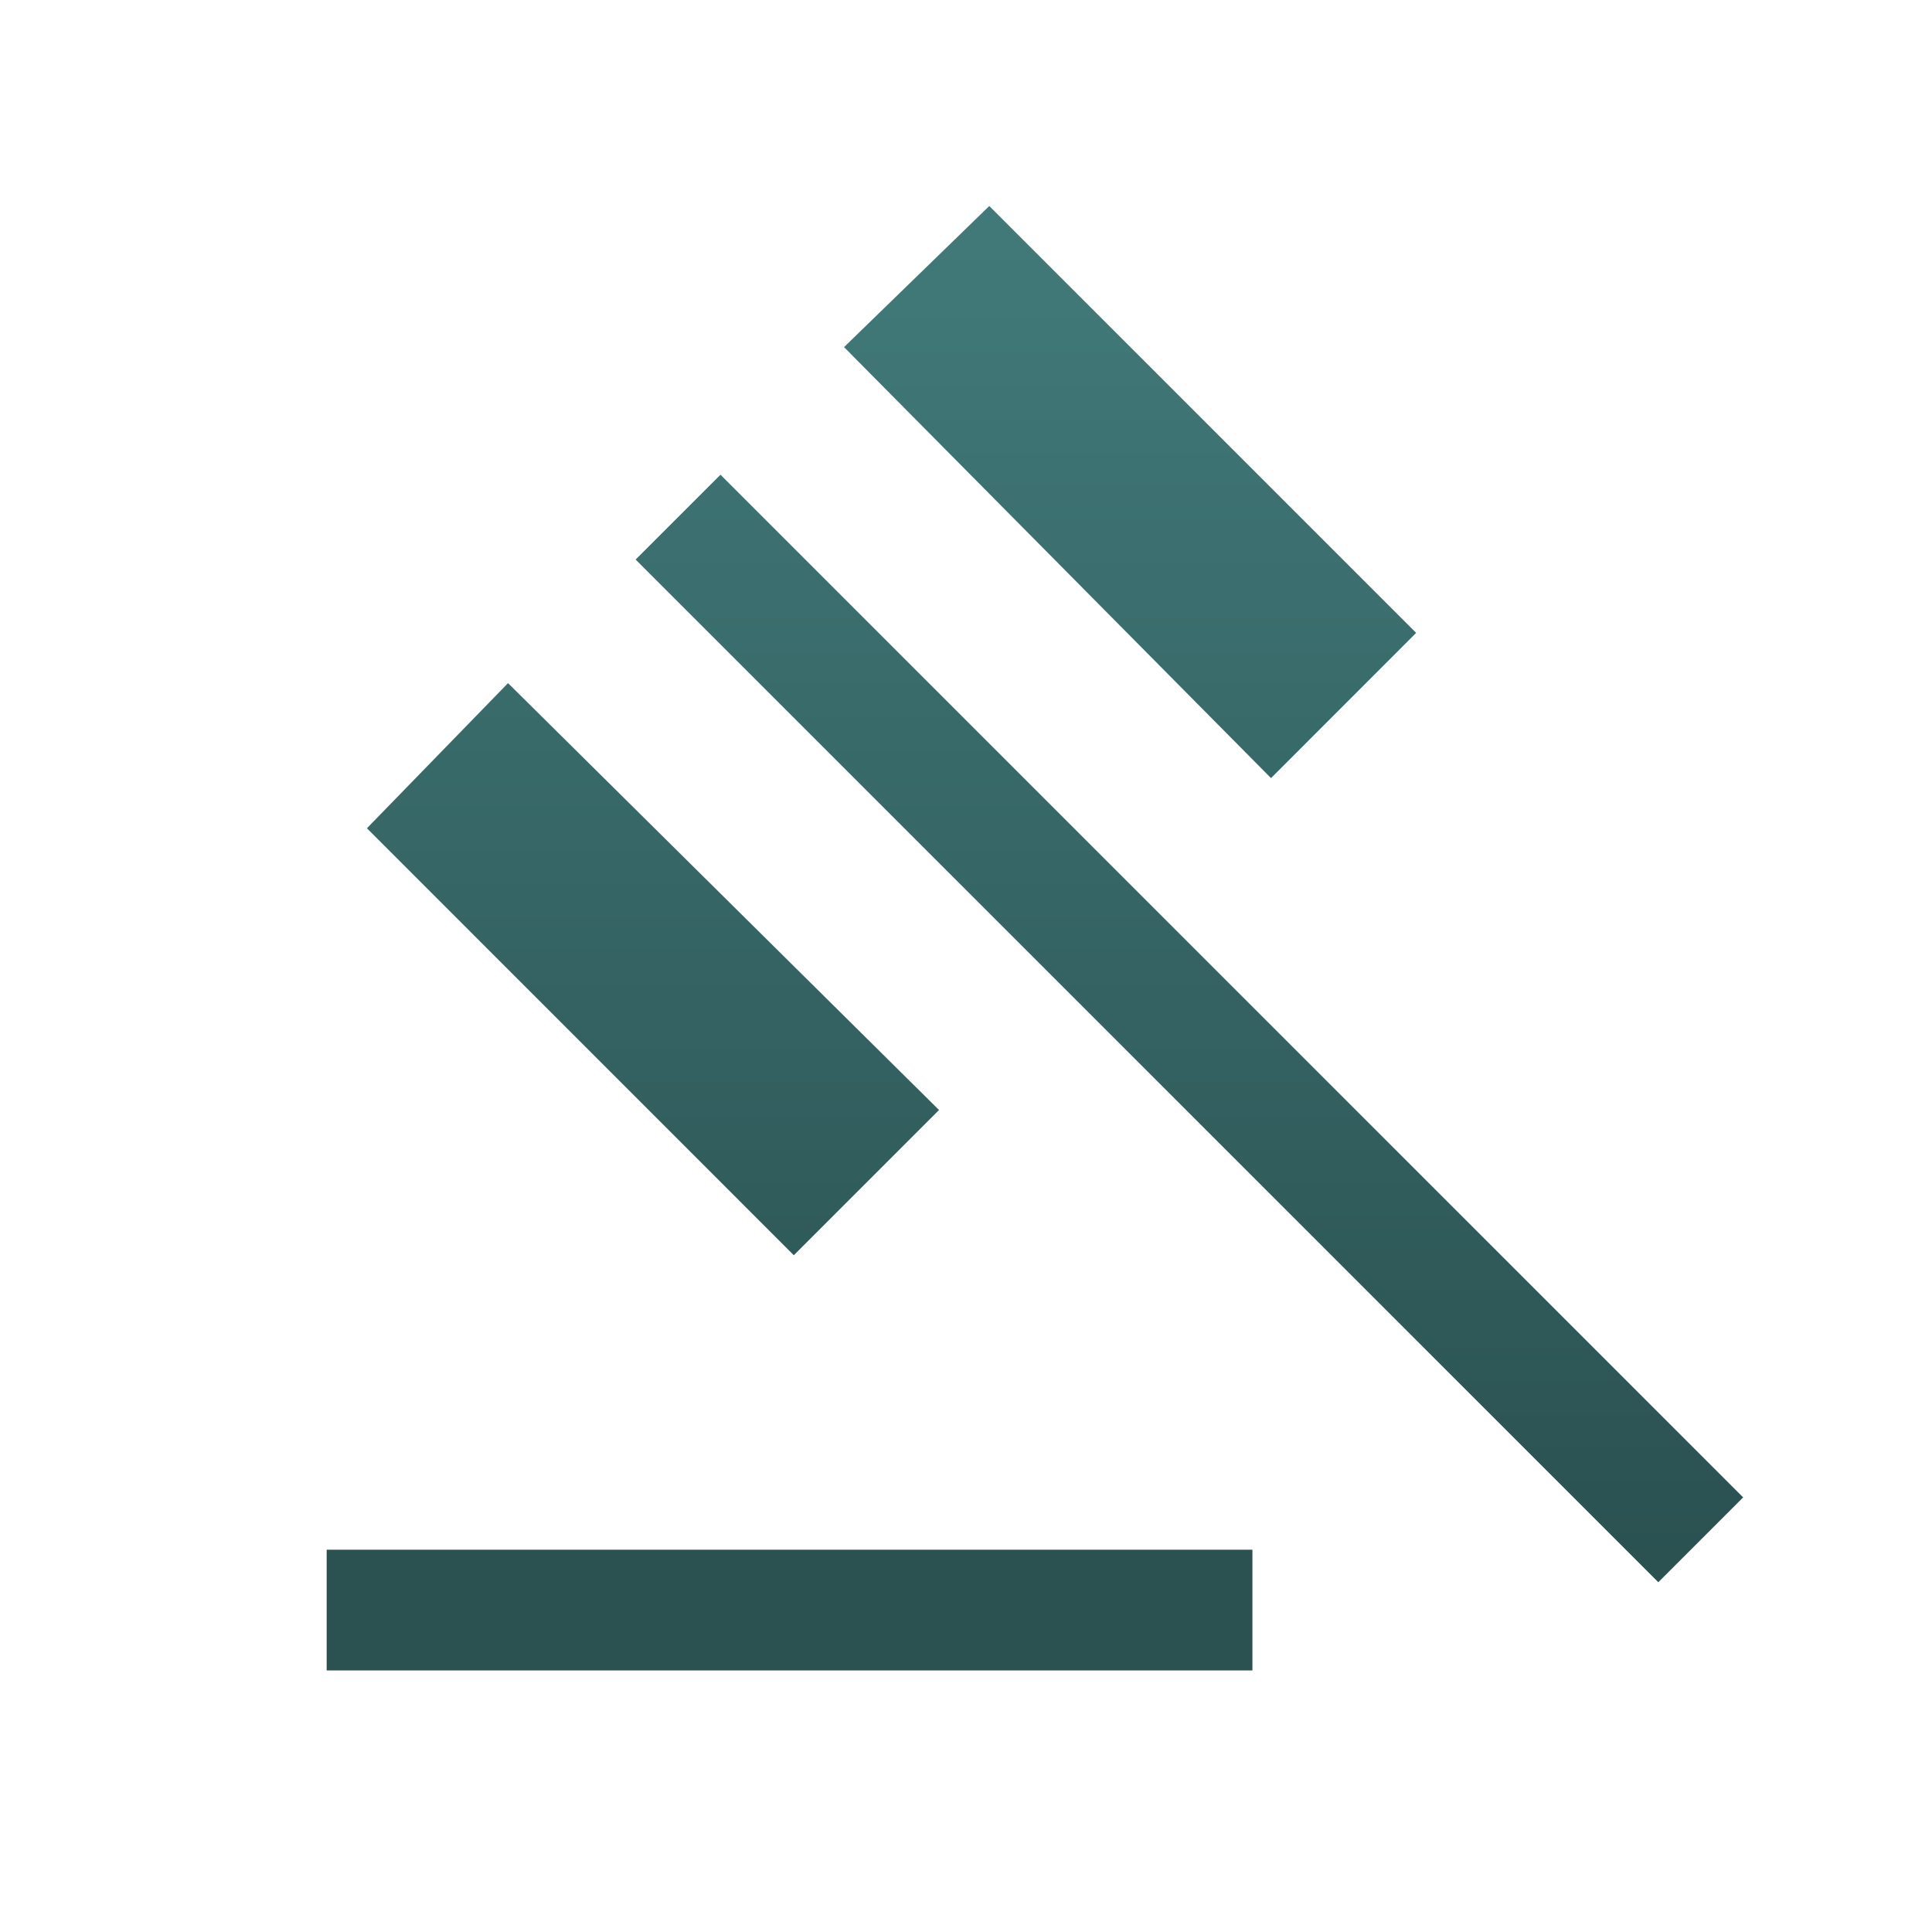 <svg width="24" height="24" viewBox="0 0 24 24" fill="none" xmlns="http://www.w3.org/2000/svg">
    <path d="M4.058 20.751V19.251H15.558V20.751H4.058ZM9.861 15.593L4.558 10.289L6.311 8.486L11.665 13.789L9.861 15.593ZM15.789 9.666L10.485 4.312L12.289 2.559L17.592 7.862L15.789 9.666ZM20.6 19.655L7.896 6.951L8.95 5.897L21.654 18.601L20.6 19.655Z" fill="url(#paint0_linear_928_16914)"/>
    <defs>
        <linearGradient id="paint0_linear_928_16914" x1="12.881" y1="-2.409" x2="12.881" y2="19.421" gradientUnits="userSpaceOnUse">
            <stop stop-color="#488686"/>
            <stop offset="1" stop-color="#2B5151"/>
        </linearGradient>
    </defs>
</svg>
